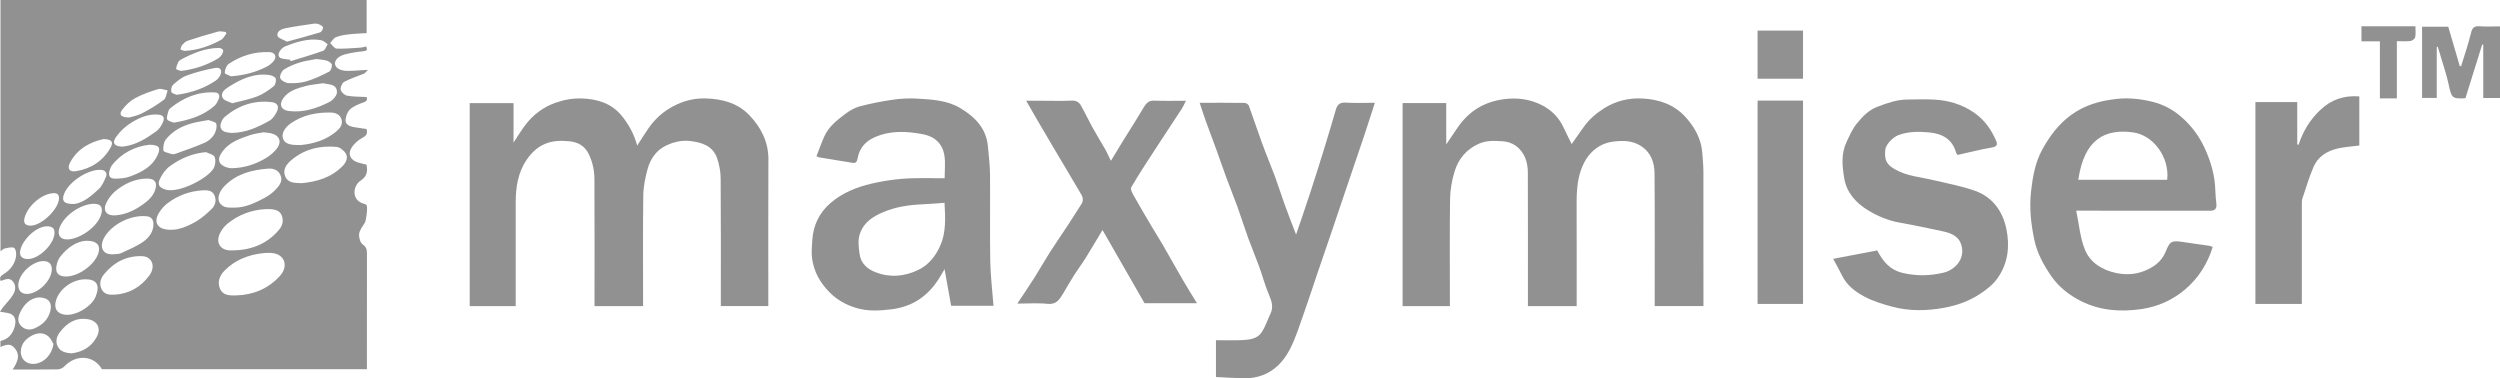 <?xml version="1.0" encoding="UTF-8"?>
<svg width="152px" height="23px" viewBox="0 0 152 23" version="1.1" xmlns="http://www.w3.org/2000/svg" xmlns:xlink="http://www.w3.org/1999/xlink">
    <!-- Generator: Sketch 46.2 (44496) - http://www.bohemiancoding.com/sketch -->
    <title>maxymiser</title>
    <desc>Created with Sketch.</desc>
    <defs></defs>
    <g id="CH.me-Design" stroke="none" stroke-width="1" fill="none" fill-rule="evenodd" opacity="0.6">
        <g id="CH.me-Homepage" transform="translate(-719, -3941)" fill="#474847">
            <g id="Group-16" transform="translate(0, 3021)">
                <g id="maxymiser" transform="translate(719, 920)">
                    <g>
                        <path d="M13.764,2.039 C13.749,2.007 13.735,1.975 13.72,1.943 C13.563,1.933 13.395,1.882 13.251,1.921 C12.631,2.09 12.015,2.278 11.403,2.479 C11.277,2.52 11.165,2.636 11.072,2.74 C11.013,2.807 11.002,2.916 10.97,3.007 C11.058,3.037 11.148,3.096 11.234,3.092 C12.026,3.056 12.757,2.797 13.446,2.42 C13.58,2.346 13.659,2.169 13.764,2.039 Z M17.444,2.533 C18.137,2.343 18.799,2.171 19.452,1.971 C19.543,1.944 19.643,1.777 19.642,1.675 C19.642,1.605 19.484,1.514 19.381,1.473 C19.284,1.434 19.163,1.428 19.057,1.443 C18.495,1.525 17.93,1.602 17.373,1.714 C17.131,1.763 16.819,1.881 16.871,2.174 C16.895,2.314 17.22,2.402 17.444,2.533 Z M11.009,4.312 C11.838,4.21 12.567,3.965 13.244,3.563 C13.335,3.508 13.42,3.425 13.477,3.335 C13.531,3.25 13.593,3.118 13.563,3.044 C13.533,2.973 13.388,2.913 13.295,2.914 C12.465,2.928 11.721,3.238 11.002,3.621 C10.937,3.656 10.868,3.714 10.838,3.779 C10.777,3.911 10.708,4.057 10.714,4.194 C10.716,4.242 10.927,4.281 11.009,4.312 Z M1.861,13.719 C2.511,13.723 3.55,12.737 3.587,12.079 C3.601,11.823 3.474,11.717 3.189,11.748 C2.476,11.826 1.668,12.545 1.488,13.262 C1.413,13.563 1.538,13.716 1.861,13.719 Z M17.64,3.631 C17.65,3.66 17.659,3.69 17.669,3.72 C18.331,3.513 18.998,3.321 19.651,3.086 C19.772,3.042 19.833,2.825 19.921,2.687 C19.791,2.604 19.67,2.47 19.529,2.445 C18.757,2.309 18.033,2.545 17.332,2.824 C17.155,2.894 16.944,3.141 16.936,3.315 C16.924,3.588 17.236,3.568 17.445,3.608 C17.509,3.62 17.575,3.623 17.64,3.631 Z M1.701,15.75 C2.378,15.744 3.3,14.837 3.315,14.161 C3.32,13.914 3.218,13.794 2.949,13.763 C2.248,13.685 1.321,14.597 1.223,15.279 C1.18,15.582 1.365,15.752 1.701,15.75 Z M7.867,7.141 C8.03,7.09 8.353,7.037 8.629,6.893 C9.093,6.653 9.546,6.381 9.963,6.067 C10.103,5.962 10.119,5.691 10.192,5.496 C9.998,5.466 9.783,5.367 9.614,5.419 C9.136,5.564 8.655,5.732 8.216,5.968 C7.918,6.128 7.652,6.389 7.441,6.659 C7.208,6.957 7.336,7.145 7.867,7.141 Z M3.251,20.912 C3.157,20.764 3.089,20.588 2.965,20.474 C2.67,20.203 2.302,20.223 1.98,20.384 C1.612,20.567 1.31,20.85 1.269,21.307 C1.225,21.809 1.596,22.171 2.1,22.122 C2.682,22.067 3.166,21.547 3.251,20.912 Z M1.643,17.871 C2.337,17.866 3.18,17.016 3.15,16.336 C3.139,16.078 3.001,15.906 2.723,15.878 C2.03,15.809 1.119,16.634 1.112,17.339 C1.109,17.671 1.311,17.874 1.643,17.871 Z M2.348,18.082 C1.848,18.132 1.452,18.486 1.209,19.033 C1.094,19.295 1.051,19.565 1.271,19.803 C1.513,20.065 1.823,20.086 2.117,19.956 C2.594,19.745 2.952,19.407 3.07,18.862 C3.173,18.389 2.943,18.083 2.348,18.082 Z M6.294,8.456 C5.494,8.634 4.723,9.022 4.266,9.873 C4.067,10.243 4.215,10.478 4.628,10.408 C5.533,10.255 6.262,9.793 6.721,8.977 C6.915,8.63 6.796,8.47 6.294,8.456 Z M10.743,5.765 C11.645,5.64 12.421,5.37 13.122,4.896 C13.218,4.832 13.302,4.732 13.36,4.631 C13.545,4.314 13.428,4.069 13.08,4.131 C12.495,4.235 11.913,4.389 11.354,4.591 C11.048,4.701 10.775,4.932 10.526,5.152 C10.429,5.238 10.381,5.463 10.42,5.59 C10.448,5.684 10.655,5.722 10.743,5.765 Z M14.048,4.639 C14.871,4.576 15.553,4.387 16.195,4.064 C16.366,3.978 16.534,3.85 16.649,3.699 C16.842,3.446 16.719,3.187 16.399,3.171 C15.497,3.126 14.665,3.381 13.918,3.875 C13.769,3.974 13.67,4.235 13.664,4.424 C13.662,4.504 13.961,4.594 14.048,4.639 Z M4.533,12.398 C5.023,12.344 5.535,11.94 6.005,11.496 C6.203,11.309 6.325,11.026 6.436,10.767 C6.545,10.512 6.407,10.34 6.133,10.326 C5.349,10.285 4.18,11.05 3.897,11.788 C3.734,12.215 3.885,12.428 4.533,12.398 Z M19.24,3.59 C18.915,3.654 18.563,3.693 18.233,3.797 C17.894,3.904 17.553,4.041 17.258,4.234 C17.121,4.324 16.987,4.624 17.039,4.75 C17.102,4.9 17.362,5.045 17.542,5.053 C17.908,5.07 18.295,5.047 18.643,4.942 C19.118,4.798 19.573,4.581 20.016,4.354 C20.12,4.3 20.191,4.073 20.177,3.936 C20.168,3.842 19.998,3.728 19.878,3.69 C19.683,3.629 19.471,3.623 19.24,3.59 Z M7.46,8.914 C7.478,8.911 7.522,8.906 7.565,8.9 C8.305,8.793 8.917,8.403 9.505,7.981 C9.674,7.861 9.804,7.654 9.893,7.46 C10.04,7.14 9.934,6.987 9.576,6.964 C8.992,6.926 8.471,7.162 7.997,7.449 C7.65,7.659 7.329,7.957 7.086,8.284 C6.787,8.686 6.936,8.91 7.46,8.914 Z M10.573,7.458 C11.505,7.294 12.347,7.045 13.037,6.436 C13.168,6.321 13.256,6.134 13.314,5.964 C13.377,5.778 13.285,5.633 13.075,5.621 C12.052,5.563 11.171,5.926 10.384,6.556 C10.326,6.602 10.264,6.669 10.246,6.737 C10.2,6.91 10.112,7.115 10.167,7.259 C10.208,7.367 10.445,7.401 10.573,7.458 Z M14.12,6.279 C14.675,6.131 15.176,6.042 15.642,5.86 C16.001,5.72 16.332,5.487 16.638,5.247 C16.745,5.163 16.803,4.917 16.764,4.779 C16.734,4.676 16.52,4.581 16.378,4.561 C15.443,4.434 14.643,4.806 13.884,5.294 C13.65,5.445 13.382,5.66 13.54,5.954 C13.631,6.125 13.933,6.181 14.12,6.279 Z M5.733,12.391 C4.898,12.382 3.828,13.144 3.601,13.909 C3.482,14.308 3.676,14.56 4.086,14.558 C4.831,14.553 5.981,13.784 6.167,12.972 C6.253,12.597 6.121,12.396 5.733,12.391 Z M5.224,14.639 C4.663,14.674 4.106,15.042 3.668,15.598 C3.544,15.755 3.469,15.971 3.432,16.171 C3.356,16.585 3.549,16.797 3.969,16.812 C4.718,16.839 5.727,16.14 5.969,15.425 C6.137,14.933 5.912,14.625 5.224,14.639 Z M9.076,8.8 C8.226,8.902 7.424,9.277 6.822,10.03 C6.742,10.129 6.692,10.261 6.657,10.385 C6.576,10.674 6.675,10.857 6.967,10.86 C7.277,10.863 7.606,10.84 7.893,10.734 C8.586,10.479 9.25,10.155 9.583,9.423 C9.79,8.967 9.68,8.809 9.076,8.8 Z M4.346,21.484 C5.017,21.402 5.563,21.094 5.888,20.471 C6.167,19.936 5.907,19.486 5.311,19.403 C4.587,19.301 4.073,19.638 3.651,20.183 C3.437,20.459 3.355,20.768 3.516,21.076 C3.679,21.386 4.003,21.459 4.346,21.484 Z M5.201,16.981 C4.418,16.98 3.637,17.534 3.408,18.254 C3.252,18.745 3.477,19.09 3.984,19.137 C4.647,19.197 5.581,18.629 5.823,18.017 C6.092,17.336 5.88,16.983 5.201,16.981 Z M19.644,5.061 C19.275,5.118 18.92,5.141 18.583,5.232 C18.077,5.368 17.557,5.508 17.223,5.97 C16.948,6.352 17.091,6.692 17.551,6.749 C18.445,6.861 19.26,6.59 20.042,6.194 C20.182,6.123 20.303,5.988 20.397,5.857 C20.577,5.604 20.48,5.265 20.204,5.175 C20.018,5.115 19.82,5.095 19.644,5.061 Z M12.673,7.297 C12.297,7.37 11.981,7.411 11.676,7.494 C11.05,7.665 10.487,7.968 10.082,8.482 C9.951,8.647 9.912,8.93 9.933,9.15 C9.941,9.234 10.23,9.301 10.397,9.356 C10.475,9.381 10.577,9.384 10.653,9.357 C11.256,9.139 11.865,8.932 12.452,8.675 C12.671,8.579 12.885,8.391 13.014,8.189 C13.131,8.006 13.202,7.727 13.151,7.527 C13.121,7.408 12.816,7.36 12.673,7.297 Z M8.939,10.858 C8.218,10.865 7.594,11.155 7.048,11.592 C6.808,11.784 6.599,12.054 6.465,12.332 C6.231,12.816 6.479,13.131 7.013,13.093 C7.609,13.051 8.132,12.813 8.616,12.479 C8.97,12.234 9.304,11.961 9.44,11.529 C9.58,11.085 9.398,10.852 8.939,10.858 Z M14.082,8.083 C14.964,8.07 15.69,7.73 16.386,7.336 C16.586,7.223 16.743,6.98 16.845,6.761 C16.982,6.469 16.855,6.253 16.541,6.213 C15.451,6.076 14.495,6.407 13.662,7.109 C13.559,7.196 13.486,7.336 13.439,7.467 C13.333,7.762 13.47,7.983 13.778,8.043 C13.896,8.065 14.017,8.074 14.082,8.083 Z M6.934,15.457 C7.074,15.439 7.23,15.453 7.352,15.396 C7.816,15.179 8.303,14.986 8.717,14.691 C9.047,14.456 9.323,14.111 9.329,13.644 C9.334,13.354 9.199,13.175 8.914,13.148 C7.916,13.051 6.782,13.658 6.337,14.444 C6.045,14.958 6.186,15.53 6.934,15.457 Z M12.528,9.249 C11.681,9.325 10.967,9.637 10.331,10.102 C10.071,10.292 9.855,10.593 9.718,10.89 C9.552,11.252 9.709,11.423 10.083,11.531 C10.885,11.761 12.669,10.83 12.995,10.222 C13.096,10.033 13.127,9.735 13.05,9.544 C12.991,9.398 12.71,9.344 12.528,9.249 Z M18.336,8.814 C18.988,8.743 19.809,8.554 20.485,7.957 C20.698,7.77 20.849,7.552 20.766,7.267 C20.678,6.962 20.409,6.85 20.123,6.843 C19.252,6.824 18.422,6.988 17.689,7.493 C17.288,7.77 17.107,8.141 17.205,8.422 C17.311,8.723 17.589,8.844 18.336,8.814 Z M6.959,17.917 C7.854,17.864 8.569,17.452 9.09,16.733 C9.479,16.195 9.242,15.597 8.647,15.575 C7.699,15.541 6.925,15.944 6.328,16.67 C6.114,16.93 6.011,17.26 6.183,17.595 C6.344,17.911 6.647,17.926 6.959,17.917 Z M16.017,8.044 C15.757,8.097 15.469,8.124 15.202,8.216 C14.581,8.429 13.95,8.642 13.531,9.202 C13.36,9.431 13.216,9.732 13.416,9.958 C13.564,10.125 13.87,10.233 14.103,10.227 C14.858,10.21 15.57,9.983 16.214,9.583 C16.433,9.446 16.642,9.268 16.806,9.067 C17.161,8.633 17.006,8.22 16.464,8.1 C16.326,8.069 16.183,8.064 16.017,8.044 Z M10.409,13.97 C10.864,13.978 11.419,13.763 11.93,13.461 C12.272,13.258 12.581,12.985 12.868,12.706 C13.091,12.488 13.171,12.176 13.042,11.879 C12.905,11.567 12.604,11.557 12.306,11.574 C11.529,11.619 10.826,11.882 10.206,12.341 C9.983,12.506 9.784,12.735 9.645,12.976 C9.317,13.547 9.597,13.984 10.409,13.97 Z M18.343,11.137 C19.232,11.054 20.126,10.814 20.83,10.095 C21.04,9.881 21.17,9.602 21.032,9.35 C20.927,9.158 20.668,8.95 20.462,8.931 C19.447,8.838 18.499,9.068 17.704,9.743 C17.412,9.991 17.173,10.319 17.341,10.726 C17.508,11.128 17.905,11.123 18.343,11.137 Z M16.27,10.255 C15.293,10.336 14.378,10.57 13.655,11.306 C13.349,11.617 13.188,12.032 13.343,12.305 C13.545,12.656 13.902,12.624 14.246,12.624 C14.953,12.625 15.56,12.312 16.157,11.994 C16.419,11.854 16.659,11.644 16.856,11.419 C17.05,11.199 17.202,10.921 17.031,10.604 C16.867,10.302 16.591,10.231 16.27,10.255 Z M16.159,12.714 C15.29,12.758 14.511,13.052 13.836,13.596 C13.654,13.743 13.493,13.945 13.388,14.155 C13.095,14.733 13.373,15.22 14.02,15.225 C15.175,15.235 16.199,14.885 16.969,13.966 C17.181,13.714 17.253,13.409 17.13,13.1 C17.007,12.794 16.718,12.731 16.422,12.714 C16.334,12.71 16.246,12.714 16.159,12.714 Z M14.373,17.961 C15.416,17.924 16.311,17.555 17.022,16.773 C17.521,16.224 17.347,15.537 16.664,15.402 C16.443,15.358 16.204,15.37 15.978,15.395 C15.083,15.493 14.278,15.811 13.639,16.467 C13.346,16.767 13.205,17.156 13.377,17.558 C13.537,17.934 13.909,17.973 14.275,17.961 C14.307,17.96 14.34,17.961 14.373,17.961 Z M0.031,0 C7.462,0 14.868,0 22.291,0 C22.291,0.673 22.291,1.331 22.291,2.013 C21.922,2.038 21.552,2.048 21.186,2.092 C20.927,2.122 20.66,2.166 20.421,2.264 C20.28,2.322 20.188,2.497 20.074,2.619 C20.204,2.737 20.33,2.951 20.464,2.956 C20.952,2.974 21.443,2.925 21.933,2.894 C22.041,2.887 22.146,2.85 22.263,2.825 C22.354,3.027 22.312,3.094 22.091,3.116 C21.722,3.151 21.351,3.208 20.992,3.3 C20.575,3.407 20.346,3.651 20.369,3.888 C20.392,4.134 20.686,4.31 21.137,4.309 C21.509,4.309 21.881,4.273 22.372,4.246 C22.257,4.357 22.203,4.444 22.126,4.477 C21.727,4.645 21.307,4.772 20.928,4.975 C20.799,5.044 20.683,5.312 20.714,5.457 C20.745,5.603 20.95,5.789 21.104,5.817 C21.485,5.887 21.88,5.876 22.29,5.899 C22.341,6.05 22.32,6.153 22.099,6.228 C21.812,6.325 21.509,6.447 21.288,6.645 C21.126,6.791 21.019,7.071 21.007,7.298 C20.994,7.555 21.241,7.677 21.482,7.722 C21.739,7.77 21.998,7.8 22.286,7.843 C22.347,8.061 22.328,8.224 22.056,8.366 C21.804,8.499 21.56,8.708 21.398,8.942 C21.119,9.346 21.299,9.745 21.771,9.881 C21.938,9.93 22.11,9.967 22.282,10.01 C22.364,10.404 22.322,10.722 21.925,10.984 C21.438,11.305 21.353,12.199 22.144,12.392 C22.195,12.404 22.254,12.428 22.284,12.466 C22.374,12.582 22.266,13.41 22.184,13.54 C22.046,13.759 21.866,13.986 21.835,14.227 C21.809,14.434 21.903,14.756 22.057,14.864 C22.293,15.03 22.311,15.201 22.311,15.437 C22.307,17.648 22.308,19.858 22.308,22.068 C22.308,22.188 22.308,22.307 22.308,22.446 C16.923,22.446 11.562,22.446 6.195,22.446 C5.719,21.602 4.631,21.52 3.918,22.273 C3.822,22.375 3.65,22.455 3.511,22.458 C2.611,22.474 1.71,22.466 0.768,22.466 C1.055,22.031 1.271,21.605 0.883,21.158 C0.668,20.909 0.464,20.904 0.027,21.096 C0.027,20.974 0.027,20.86 0.027,20.735 C0.463,20.632 0.742,20.353 0.876,19.92 C0.966,19.628 0.987,19.314 0.73,19.13 C0.556,19.006 0.289,19.014 0,18.949 C0.038,18.893 0.108,18.777 0.192,18.672 C0.394,18.416 0.635,18.186 0.798,17.908 C0.944,17.661 0.996,17.358 0.777,17.104 C0.551,16.842 0.293,17.011 0.043,17.082 C-0.05,16.881 0.035,16.777 0.212,16.671 C0.605,16.436 0.881,16.088 0.969,15.635 C1.004,15.455 0.979,15.171 0.865,15.081 C0.752,14.991 0.492,15.069 0.302,15.103 C0.215,15.118 0.14,15.203 0.031,15.275 C0.031,10.174 0.031,5.1 0.031,0 L0.031,0 Z" id="Fill-1"></path>
                        <path d="M95.862,18.613 C94.855,18.613 93.893,18.613 92.897,18.613 C92.897,18.491 92.897,18.383 92.897,18.276 C92.897,15.68 92.902,13.083 92.893,10.487 C92.89,9.852 92.697,9.264 92.175,8.874 C91.954,8.709 91.645,8.606 91.369,8.59 C90.888,8.561 90.402,8.525 89.925,8.735 C89.151,9.076 88.665,9.666 88.432,10.448 C88.276,10.973 88.174,11.534 88.165,12.08 C88.135,14.132 88.153,16.185 88.153,18.237 C88.153,18.357 88.153,18.476 88.153,18.611 C87.182,18.611 86.242,18.611 85.278,18.611 C85.278,14.503 85.278,10.394 85.278,6.266 C86.153,6.266 87.026,6.266 87.932,6.266 C87.932,7.07 87.932,7.885 87.932,8.778 C88.198,8.386 88.415,8.059 88.637,7.737 C89.311,6.764 90.219,6.202 91.396,6.036 C92.217,5.92 92.993,6.017 93.723,6.381 C94.315,6.676 94.776,7.133 95.063,7.75 C95.218,8.083 95.387,8.409 95.558,8.758 C95.798,8.419 96.036,8.084 96.271,7.747 C96.605,7.268 97.03,6.9 97.523,6.588 C98.243,6.133 99.027,5.947 99.853,5.988 C100.861,6.039 101.791,6.349 102.491,7.129 C103.04,7.74 103.435,8.443 103.5,9.291 C103.529,9.674 103.566,10.058 103.567,10.442 C103.573,13.038 103.57,15.634 103.57,18.23 C103.57,18.35 103.57,18.47 103.57,18.608 C102.582,18.608 101.62,18.608 100.605,18.608 C100.605,18.49 100.605,18.363 100.605,18.235 C100.605,15.673 100.62,13.11 100.595,10.547 C100.588,9.895 100.396,9.291 99.787,8.888 C99.259,8.539 98.693,8.542 98.119,8.605 C97.493,8.672 96.967,8.98 96.58,9.474 C96.378,9.733 96.221,10.047 96.115,10.361 C95.887,11.028 95.856,11.728 95.858,12.432 C95.867,14.362 95.862,16.293 95.862,18.223 C95.862,18.343 95.862,18.464 95.862,18.613" id="Fill-3"></path>
                        <path d="M31.223,6.272 C31.223,7.076 31.223,7.852 31.223,8.667 C31.477,8.287 31.692,7.922 31.948,7.59 C32.43,6.962 33.032,6.507 33.789,6.242 C34.321,6.055 34.859,5.967 35.404,5.987 C36.318,6.021 37.173,6.282 37.785,7.021 C38.226,7.553 38.556,8.164 38.741,8.851 C38.969,8.501 39.187,8.151 39.42,7.812 C39.81,7.242 40.298,6.799 40.916,6.468 C41.547,6.131 42.201,5.965 42.895,5.984 C43.89,6.011 44.841,6.252 45.556,6.998 C46.265,7.739 46.724,8.616 46.719,9.702 C46.705,12.532 46.714,15.362 46.714,18.192 C46.714,18.323 46.714,18.455 46.714,18.608 C45.749,18.608 44.805,18.608 43.826,18.608 C43.826,18.482 43.826,18.364 43.826,18.245 C43.826,15.781 43.836,13.317 43.816,10.854 C43.813,10.436 43.735,10 43.596,9.608 C43.329,8.857 42.669,8.661 41.967,8.575 C41.436,8.511 40.924,8.639 40.462,8.868 C39.896,9.149 39.541,9.669 39.375,10.273 C39.232,10.792 39.12,11.338 39.112,11.874 C39.083,13.993 39.1,16.113 39.1,18.233 C39.1,18.353 39.1,18.472 39.1,18.611 C38.116,18.611 37.158,18.611 36.147,18.611 C36.147,18.492 36.147,18.365 36.147,18.237 C36.147,15.796 36.154,13.354 36.141,10.912 C36.139,10.379 36.038,9.864 35.796,9.367 C35.537,8.836 35.1,8.631 34.587,8.587 C34.11,8.545 33.629,8.546 33.153,8.742 C32.659,8.946 32.306,9.298 32.024,9.71 C31.493,10.484 31.355,11.384 31.355,12.311 C31.356,14.287 31.355,16.262 31.355,18.238 C31.355,18.357 31.355,18.477 31.355,18.613 C30.411,18.613 29.497,18.613 28.558,18.613 C28.558,14.505 28.558,10.395 28.558,6.272 C29.442,6.272 30.328,6.272 31.223,6.272" id="Fill-4"></path>
                        <path d="M57.427,12.331 C56.95,12.364 56.508,12.404 56.066,12.424 C55.247,12.461 54.444,12.579 53.686,12.904 C53.095,13.158 52.559,13.484 52.306,14.141 C52.141,14.571 52.204,14.993 52.26,15.429 C52.337,16.027 52.755,16.365 53.219,16.547 C54.086,16.887 54.971,16.826 55.83,16.411 C56.479,16.098 56.888,15.559 57.165,14.941 C57.525,14.137 57.48,13.259 57.427,12.331 Z M60.405,18.594 C59.615,18.594 58.754,18.594 57.829,18.594 C57.698,17.862 57.566,17.126 57.429,16.362 C57.313,16.56 57.208,16.751 57.092,16.935 C56.414,18.007 55.473,18.649 54.206,18.805 C53.48,18.894 52.758,18.937 52.057,18.724 C51.458,18.542 50.915,18.253 50.45,17.787 C49.861,17.195 49.479,16.517 49.372,15.695 C49.325,15.334 49.367,14.959 49.389,14.591 C49.443,13.69 49.82,12.932 50.488,12.351 C51.203,11.73 52.065,11.381 52.975,11.168 C53.942,10.941 54.924,10.826 55.919,10.832 C56.418,10.835 56.917,10.833 57.435,10.833 C57.435,10.361 57.487,9.914 57.424,9.485 C57.313,8.726 56.824,8.29 56.087,8.155 C55.101,7.975 54.123,7.924 53.17,8.349 C52.608,8.6 52.257,9.013 52.143,9.621 C52.108,9.806 52.057,9.937 51.842,9.902 C51.166,9.793 50.491,9.682 49.816,9.57 C49.786,9.565 49.758,9.549 49.639,9.503 C49.8,9.094 49.943,8.685 50.119,8.292 C50.384,7.7 50.882,7.312 51.376,6.939 C51.64,6.739 51.945,6.553 52.259,6.47 C52.927,6.293 53.61,6.16 54.295,6.061 C54.775,5.992 55.27,5.965 55.753,5.995 C56.649,6.051 57.567,6.087 58.367,6.562 C59.265,7.095 59.979,7.794 60.069,8.936 C60.113,9.48 60.188,10.024 60.193,10.568 C60.209,12.338 60.177,14.108 60.208,15.877 C60.224,16.778 60.336,17.677 60.405,18.594 L60.405,18.594 Z" id="Fill-5"></path>
                        <path d="M126.36,10.932 C128.163,10.932 129.965,10.932 131.765,10.932 C131.919,9.591 130.946,8.207 129.661,8.044 C128.006,7.833 126.724,8.427 126.36,10.932 Z M126.234,12.81 C126.414,13.66 126.472,14.487 126.776,15.209 C127.097,15.974 127.816,16.415 128.641,16.594 C129.22,16.72 129.801,16.699 130.355,16.481 C130.927,16.255 131.42,15.918 131.667,15.315 C131.946,14.632 132.022,14.598 132.893,14.738 C133.359,14.813 133.83,14.869 134.298,14.939 C134.38,14.951 134.459,14.99 134.533,15.016 C134.216,16.039 133.664,16.91 132.868,17.587 C132.113,18.229 131.222,18.638 130.234,18.787 C128.959,18.978 127.702,18.894 126.537,18.312 C125.815,17.951 125.166,17.449 124.697,16.759 C124.242,16.089 123.856,15.391 123.686,14.579 C123.481,13.601 123.375,12.63 123.489,11.626 C123.59,10.745 123.739,9.883 124.164,9.105 C124.611,8.287 125.152,7.55 125.929,6.986 C126.755,6.385 127.658,6.136 128.65,6.019 C129.41,5.93 130.142,6.011 130.86,6.185 C131.505,6.342 132.094,6.649 132.615,7.1 C133.232,7.635 133.706,8.269 134.044,9.003 C134.421,9.822 134.672,10.679 134.692,11.594 C134.698,11.867 134.732,12.139 134.757,12.411 C134.784,12.714 134.645,12.815 134.352,12.814 C131.808,12.807 129.264,12.81 126.72,12.81 C126.602,12.81 126.483,12.81 126.234,12.81 L126.234,12.81 Z" id="Fill-6"></path>
                        <g id="Group-10" transform="translate(72.907, 5.983)">
                            <path d="M38.551,9.755 C39.506,9.573 40.387,9.404 41.23,9.243 C41.584,9.931 42.016,10.424 42.744,10.603 C43.584,10.81 44.424,10.794 45.253,10.597 C46,10.42 46.661,9.679 46.297,8.785 C46.121,8.353 45.668,8.178 45.225,8.083 C44.354,7.897 43.484,7.71 42.608,7.556 C41.906,7.433 41.253,7.159 40.665,6.8 C39.946,6.361 39.365,5.735 39.22,4.848 C39.1,4.116 39.025,3.369 39.357,2.664 C39.54,2.277 39.712,1.868 39.978,1.541 C40.319,1.12 40.699,0.712 41.235,0.509 C41.822,0.288 42.409,0.075 43.045,0.069 C43.607,0.064 44.17,0.039 44.73,0.074 C45.57,0.127 46.352,0.352 47.073,0.835 C47.725,1.273 48.146,1.857 48.449,2.557 C48.559,2.813 48.513,2.931 48.196,2.985 C47.5,3.103 46.815,3.281 46.11,3.438 C46.08,3.389 46.033,3.34 46.017,3.282 C45.784,2.453 45.145,2.136 44.384,2.068 C43.762,2.012 43.127,2.001 42.516,2.232 C42.175,2.361 41.745,2.804 41.716,3.132 C41.659,3.782 41.809,4.024 42.309,4.312 C43.039,4.733 43.862,4.781 44.651,4.97 C45.502,5.173 46.373,5.329 47.193,5.625 C48.246,6.006 48.857,6.856 49.081,7.938 C49.296,8.978 49.187,10.002 48.565,10.9 C48.285,11.305 47.897,11.611 47.475,11.889 C46.804,12.332 46.077,12.586 45.303,12.729 C44.256,12.921 43.203,12.944 42.17,12.672 C41.58,12.517 40.981,12.333 40.446,12.048 C39.904,11.76 39.394,11.38 39.102,10.79 C38.937,10.457 38.753,10.133 38.551,9.755" id="Fill-7"></path>
                            <path d="M10.685,0.266 C10.449,0.992 10.232,1.679 10.003,2.362 C9.653,3.405 9.296,4.446 8.942,5.488 C8.662,6.316 8.384,7.144 8.103,7.972 C7.814,8.82 7.522,9.666 7.233,10.514 C6.952,11.341 6.684,12.174 6.391,12.997 C6.118,13.757 5.887,14.543 5.517,15.255 C4.934,16.377 4.003,17.047 2.682,17.016 C2.137,17.004 1.593,16.966 1.023,16.939 C1.023,16.21 1.023,15.478 1.023,14.701 C1.549,14.701 2.083,14.72 2.616,14.695 C3.067,14.674 3.547,14.622 3.816,14.202 C4.034,13.863 4.158,13.465 4.334,13.099 C4.531,12.691 4.417,12.333 4.247,11.939 C4.005,11.382 3.855,10.785 3.646,10.213 C3.438,9.639 3.196,9.077 2.988,8.503 C2.757,7.869 2.557,7.224 2.329,6.589 C2.121,6.014 1.888,5.449 1.676,4.876 C1.475,4.332 1.29,3.783 1.092,3.239 C0.873,2.636 0.643,2.037 0.426,1.434 C0.289,1.054 0.166,0.668 0.031,0.266 C0.96,0.266 1.86,0.261 2.76,0.274 C2.851,0.275 2.993,0.36 3.022,0.439 C3.299,1.194 3.546,1.959 3.823,2.714 C4.073,3.398 4.358,4.069 4.611,4.751 C4.82,5.314 4.996,5.888 5.2,6.451 C5.418,7.052 5.653,7.647 5.894,8.28 C6.198,7.386 6.493,6.542 6.769,5.693 C7.064,4.793 7.345,3.888 7.625,2.983 C7.859,2.224 8.088,1.462 8.308,0.698 C8.398,0.387 8.546,0.235 8.903,0.257 C9.489,0.291 10.079,0.266 10.685,0.266" id="Fill-9"></path>
                        </g>
                        <path d="M61.853,18.46 C62.23,17.889 62.575,17.384 62.902,16.868 C63.225,16.357 63.52,15.829 63.845,15.32 C64.198,14.767 64.575,14.23 64.935,13.681 C65.208,13.265 65.467,12.841 65.739,12.424 C65.873,12.219 65.86,12.025 65.74,11.823 C65.474,11.376 65.212,10.926 64.946,10.478 C64.626,9.938 64.303,9.399 63.983,8.858 C63.675,8.337 63.369,7.816 63.064,7.294 C62.847,6.921 62.633,6.546 62.392,6.126 C62.749,6.126 63.071,6.126 63.393,6.126 C63.982,6.126 64.572,6.146 65.159,6.117 C65.43,6.103 65.605,6.211 65.72,6.414 C65.967,6.849 66.179,7.305 66.421,7.743 C66.68,8.21 66.962,8.663 67.225,9.127 C67.33,9.312 67.411,9.511 67.541,9.781 C67.82,9.321 68.06,8.921 68.304,8.525 C68.512,8.187 68.727,7.854 68.936,7.517 C69.143,7.183 69.346,6.845 69.55,6.509 C69.691,6.279 69.844,6.106 70.161,6.118 C70.787,6.144 71.415,6.126 72.107,6.126 C72.003,6.328 71.942,6.476 71.856,6.608 C71.343,7.395 70.822,8.176 70.31,8.963 C69.788,9.767 69.258,10.565 68.776,11.393 C68.709,11.508 68.874,11.792 68.976,11.973 C69.312,12.575 69.666,13.168 70.017,13.762 C70.239,14.137 70.475,14.504 70.693,14.881 C71.109,15.6 71.512,16.326 71.93,17.043 C72.196,17.501 72.479,17.949 72.776,18.436 C71.688,18.436 70.637,18.436 69.588,18.436 C68.745,16.969 67.899,15.495 67.032,13.985 C66.677,14.575 66.344,15.144 65.996,15.703 C65.781,16.048 65.533,16.373 65.315,16.716 C65.079,17.089 64.861,17.473 64.634,17.851 C64.42,18.208 64.222,18.528 63.698,18.474 C63.107,18.412 62.506,18.46 61.853,18.46" id="Fill-11"></path>
                        <path d="M143.446,5.86 C143.446,6.873 143.446,7.861 143.446,8.849 C143.006,8.906 142.561,8.93 142.133,9.028 C141.484,9.177 140.931,9.518 140.662,10.149 C140.393,10.779 140.198,11.441 139.98,12.092 C139.946,12.193 139.953,12.309 139.952,12.417 C139.951,14.336 139.951,16.255 139.951,18.174 C139.951,18.27 139.951,18.367 139.951,18.48 C138.999,18.48 138.077,18.48 137.129,18.48 C137.129,14.399 137.129,10.314 137.129,6.206 C137.962,6.206 138.804,6.206 139.672,6.206 C139.672,7.061 139.672,7.917 139.672,8.772 C139.698,8.784 139.725,8.796 139.751,8.808 C140.018,7.988 140.441,7.285 141.069,6.69 C141.741,6.053 142.506,5.792 143.446,5.86" id="Fill-12"></path>
                        <path d="M109.624,6.116 C109.624,10.248 109.624,14.355 109.624,18.48 C108.702,18.48 107.794,18.48 106.861,18.48 C106.861,14.369 106.861,10.254 106.861,6.116 C107.769,6.116 108.685,6.116 109.624,6.116" id="Fill-13"></path>
                        <path d="M148.155,2.862 C148.155,3.884 148.155,4.906 148.155,5.955 C147.86,5.955 147.573,5.955 147.262,5.955 C147.262,4.525 147.262,3.085 147.262,1.625 C147.781,1.625 148.3,1.625 148.854,1.625 C149.085,2.411 149.32,3.216 149.555,4.021 C149.582,4.023 149.61,4.024 149.636,4.026 C149.841,3.353 150.071,2.688 150.237,2.006 C150.314,1.691 150.426,1.575 150.752,1.598 C151.161,1.628 151.574,1.605 152,1.605 C152,3.069 152,4.501 152,5.958 C151.672,5.958 151.341,5.958 150.981,5.958 C150.981,4.878 150.981,3.796 150.981,2.715 C150.96,2.711 150.939,2.707 150.918,2.704 C150.579,3.789 150.241,4.875 149.903,5.957 C149.877,5.965 149.857,5.977 149.836,5.978 C149.079,6.004 149.051,5.955 148.872,5.108 C148.756,4.561 148.57,4.028 148.413,3.489 C148.35,3.271 148.281,3.055 148.213,2.837 C148.194,2.846 148.175,2.854 148.155,2.862" id="Fill-14"></path>
                        <path d="M106.861,1.861 C107.791,1.861 108.7,1.861 109.624,1.861 C109.624,2.837 109.624,3.798 109.624,4.786 C108.715,4.786 107.8,4.786 106.861,4.786 C106.861,3.827 106.861,2.858 106.861,1.861" id="Fill-15"></path>
                        <path d="M145.729,2.503 C145.729,3.69 145.729,4.828 145.729,5.983 C145.382,5.983 145.056,5.983 144.697,5.983 C144.697,4.841 144.697,3.695 144.697,2.514 C144.308,2.514 143.953,2.514 143.577,2.514 C143.577,2.189 143.577,1.9 143.577,1.595 C144.663,1.595 145.735,1.595 146.858,1.595 C146.858,1.817 146.887,2.047 146.844,2.263 C146.825,2.358 146.666,2.478 146.557,2.492 C146.3,2.525 146.036,2.503 145.729,2.503" id="Fill-16"></path>
                    </g>
                </g>
            </g>
        </g>
    </g>
</svg>
